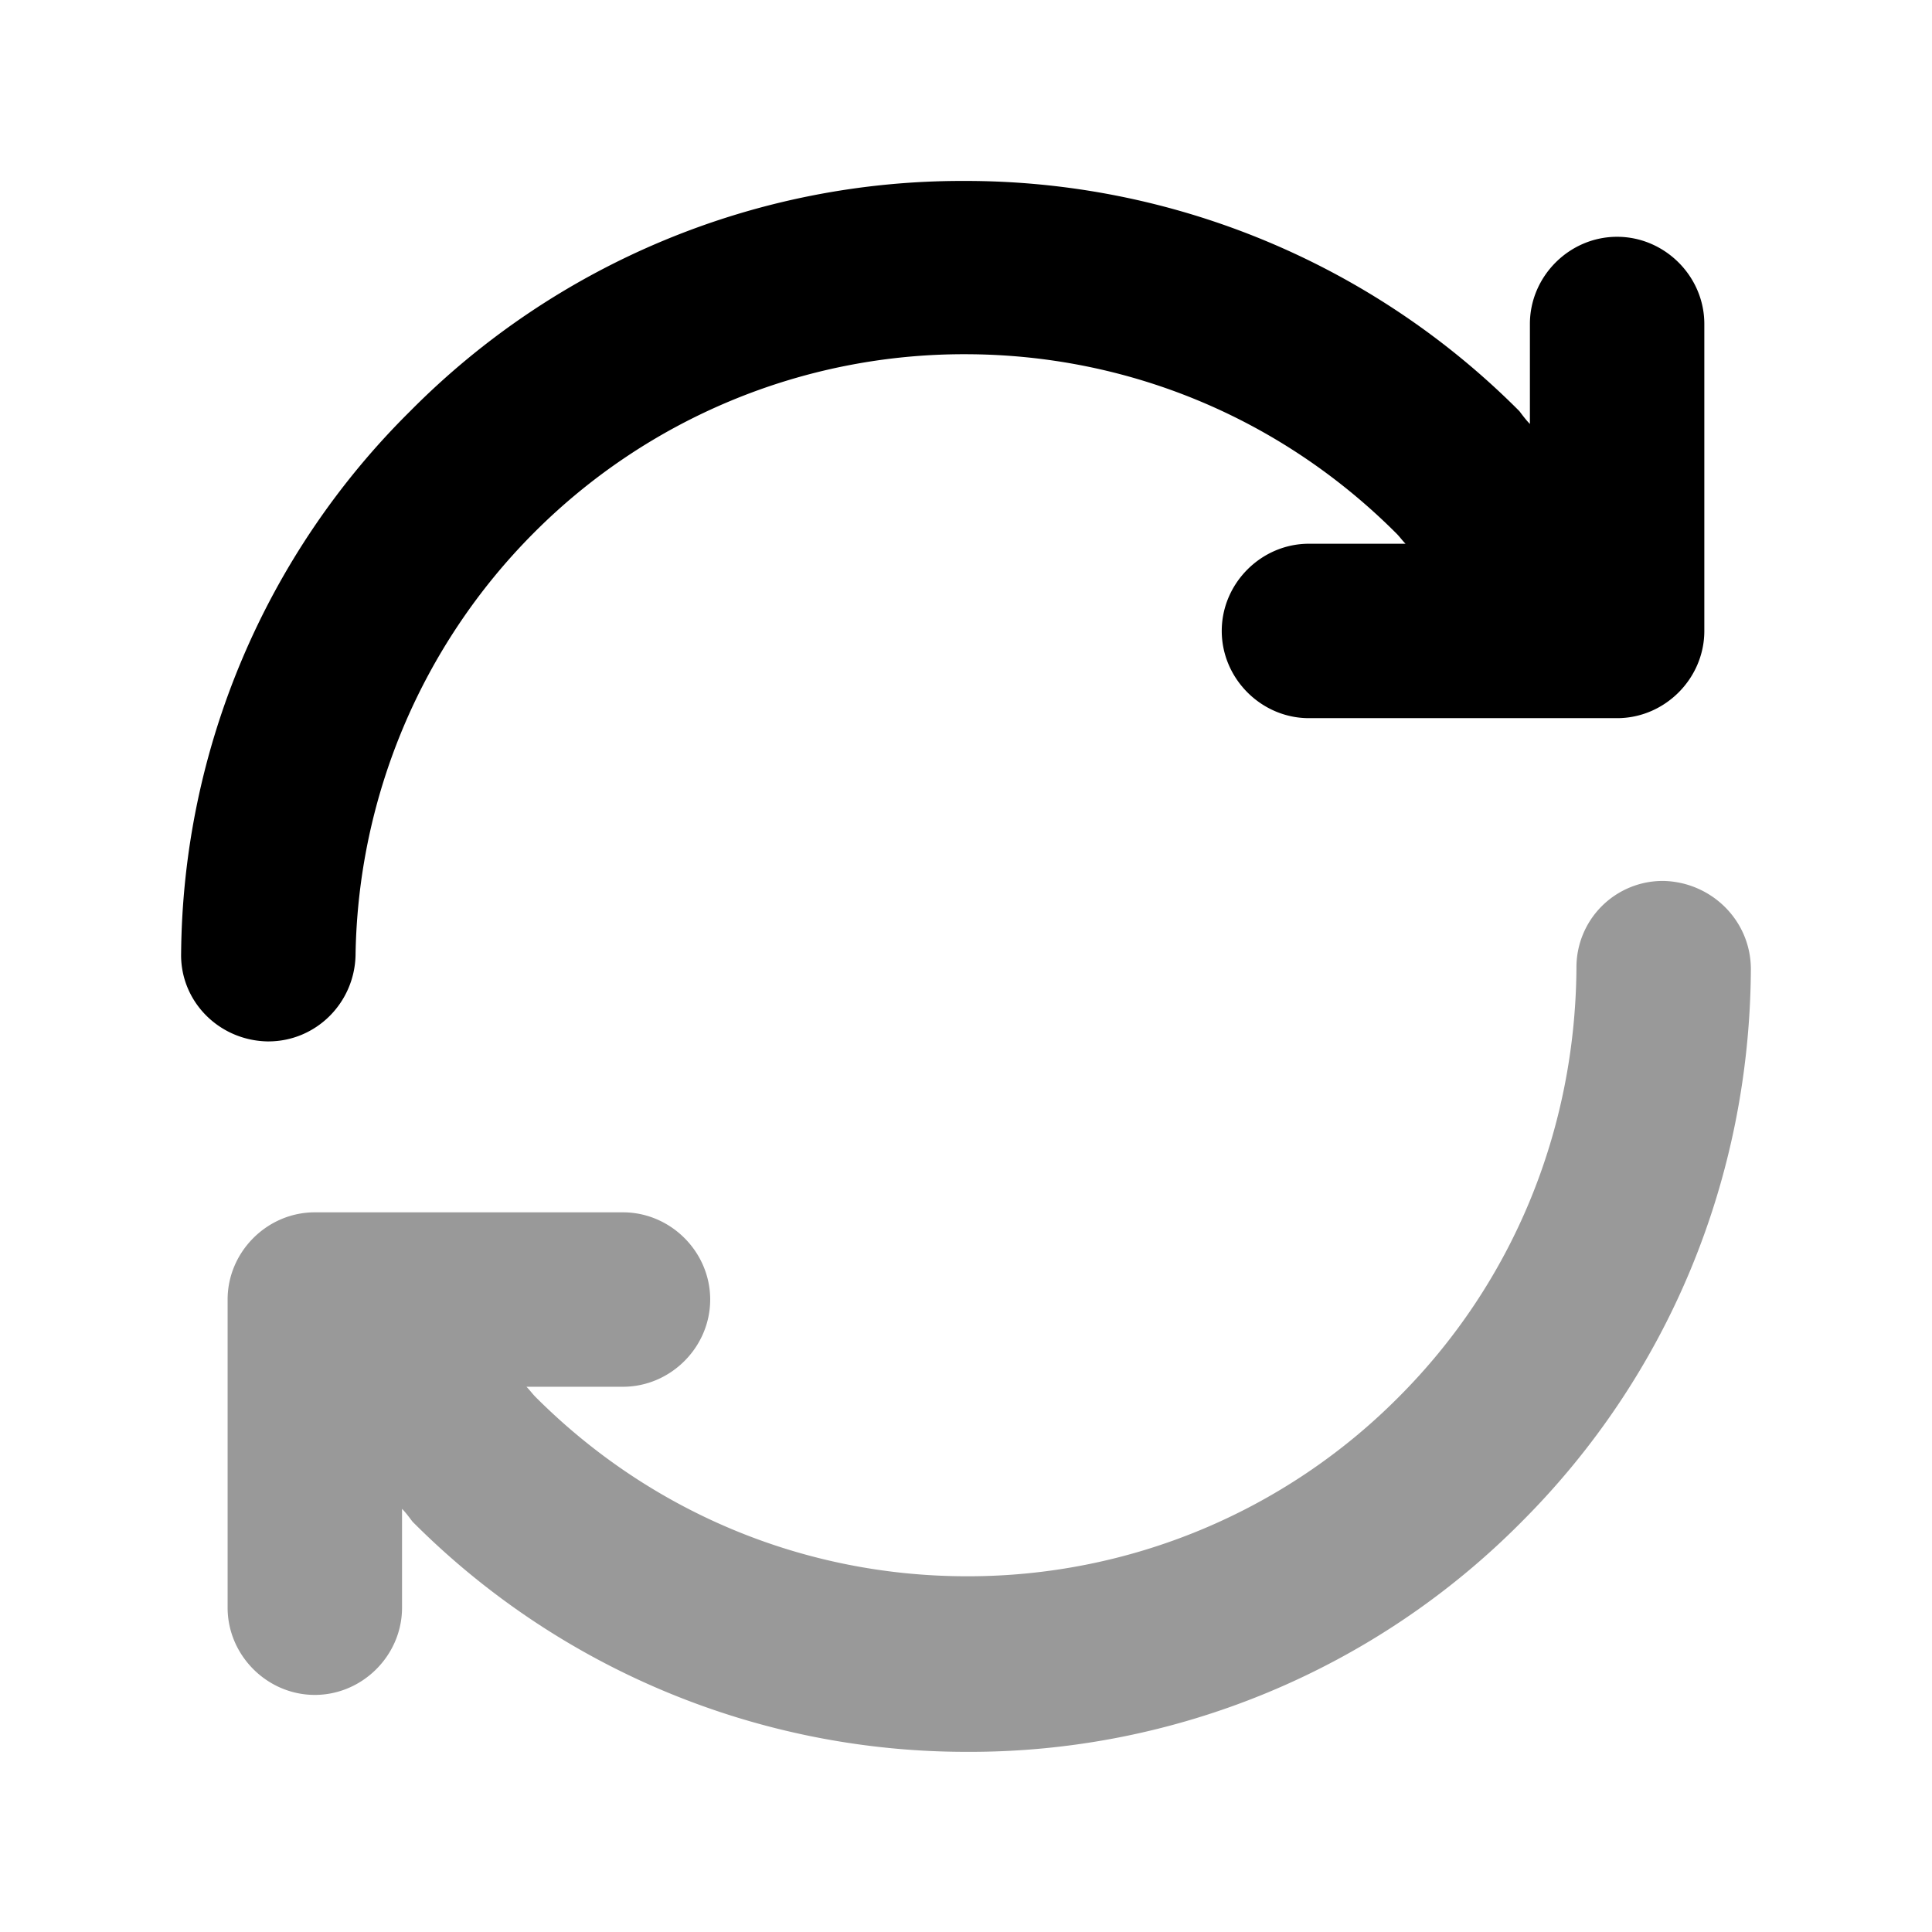 <svg fill="none" xmlns="http://www.w3.org/2000/svg" viewBox="0 0 32 32">
    <path opacity=".4"
        d="M27.555 14.591a1.43 1.43 0 0 0-1.444 1.444c-.02 2.697-1.06 5.22-2.947 7.107a10.054 10.054 0 0 1-7.145 2.966c-2.696 0-5.239-1.06-7.145-2.966-.058-.058-.097-.115-.154-.173h1.598c.79 0 1.445-.655 1.445-1.445s-.655-1.444-1.445-1.444H5.214c-.79 0-1.444.655-1.444 1.444v5.104c0 .79.655 1.445 1.444 1.445.79 0 1.445-.655 1.445-1.445v-1.637c.058.058.115.135.173.212a12.94 12.94 0 0 0 9.187 3.813 12.86 12.86 0 0 0 9.187-3.813c2.426-2.427 3.774-5.682 3.794-9.148 0-.81-.655-1.445-1.445-1.464Z"
        fill="currentColor" />
    <path
        d="M4.444 17.249c.79 0 1.426-.636 1.445-1.425a10.12 10.12 0 0 1 2.946-6.991 10.054 10.054 0 0 1 7.146-2.966c2.696 0 5.238 1.059 7.145 2.966.058.057.096.115.154.173H21.68c-.79 0-1.444.655-1.444 1.444 0 .79.655 1.445 1.444 1.445h5.104c.79 0 1.445-.655 1.445-1.445V5.366c0-.79-.655-1.444-1.445-1.444s-1.444.654-1.444 1.444v1.656c-.058-.058-.116-.135-.174-.212a12.94 12.94 0 0 0-9.186-3.813A12.86 12.86 0 0 0 6.794 6.81 12.787 12.787 0 0 0 3 15.785c-.02.79.616 1.445 1.425 1.464h.02Z"
        fill="currentColor" />
</svg>